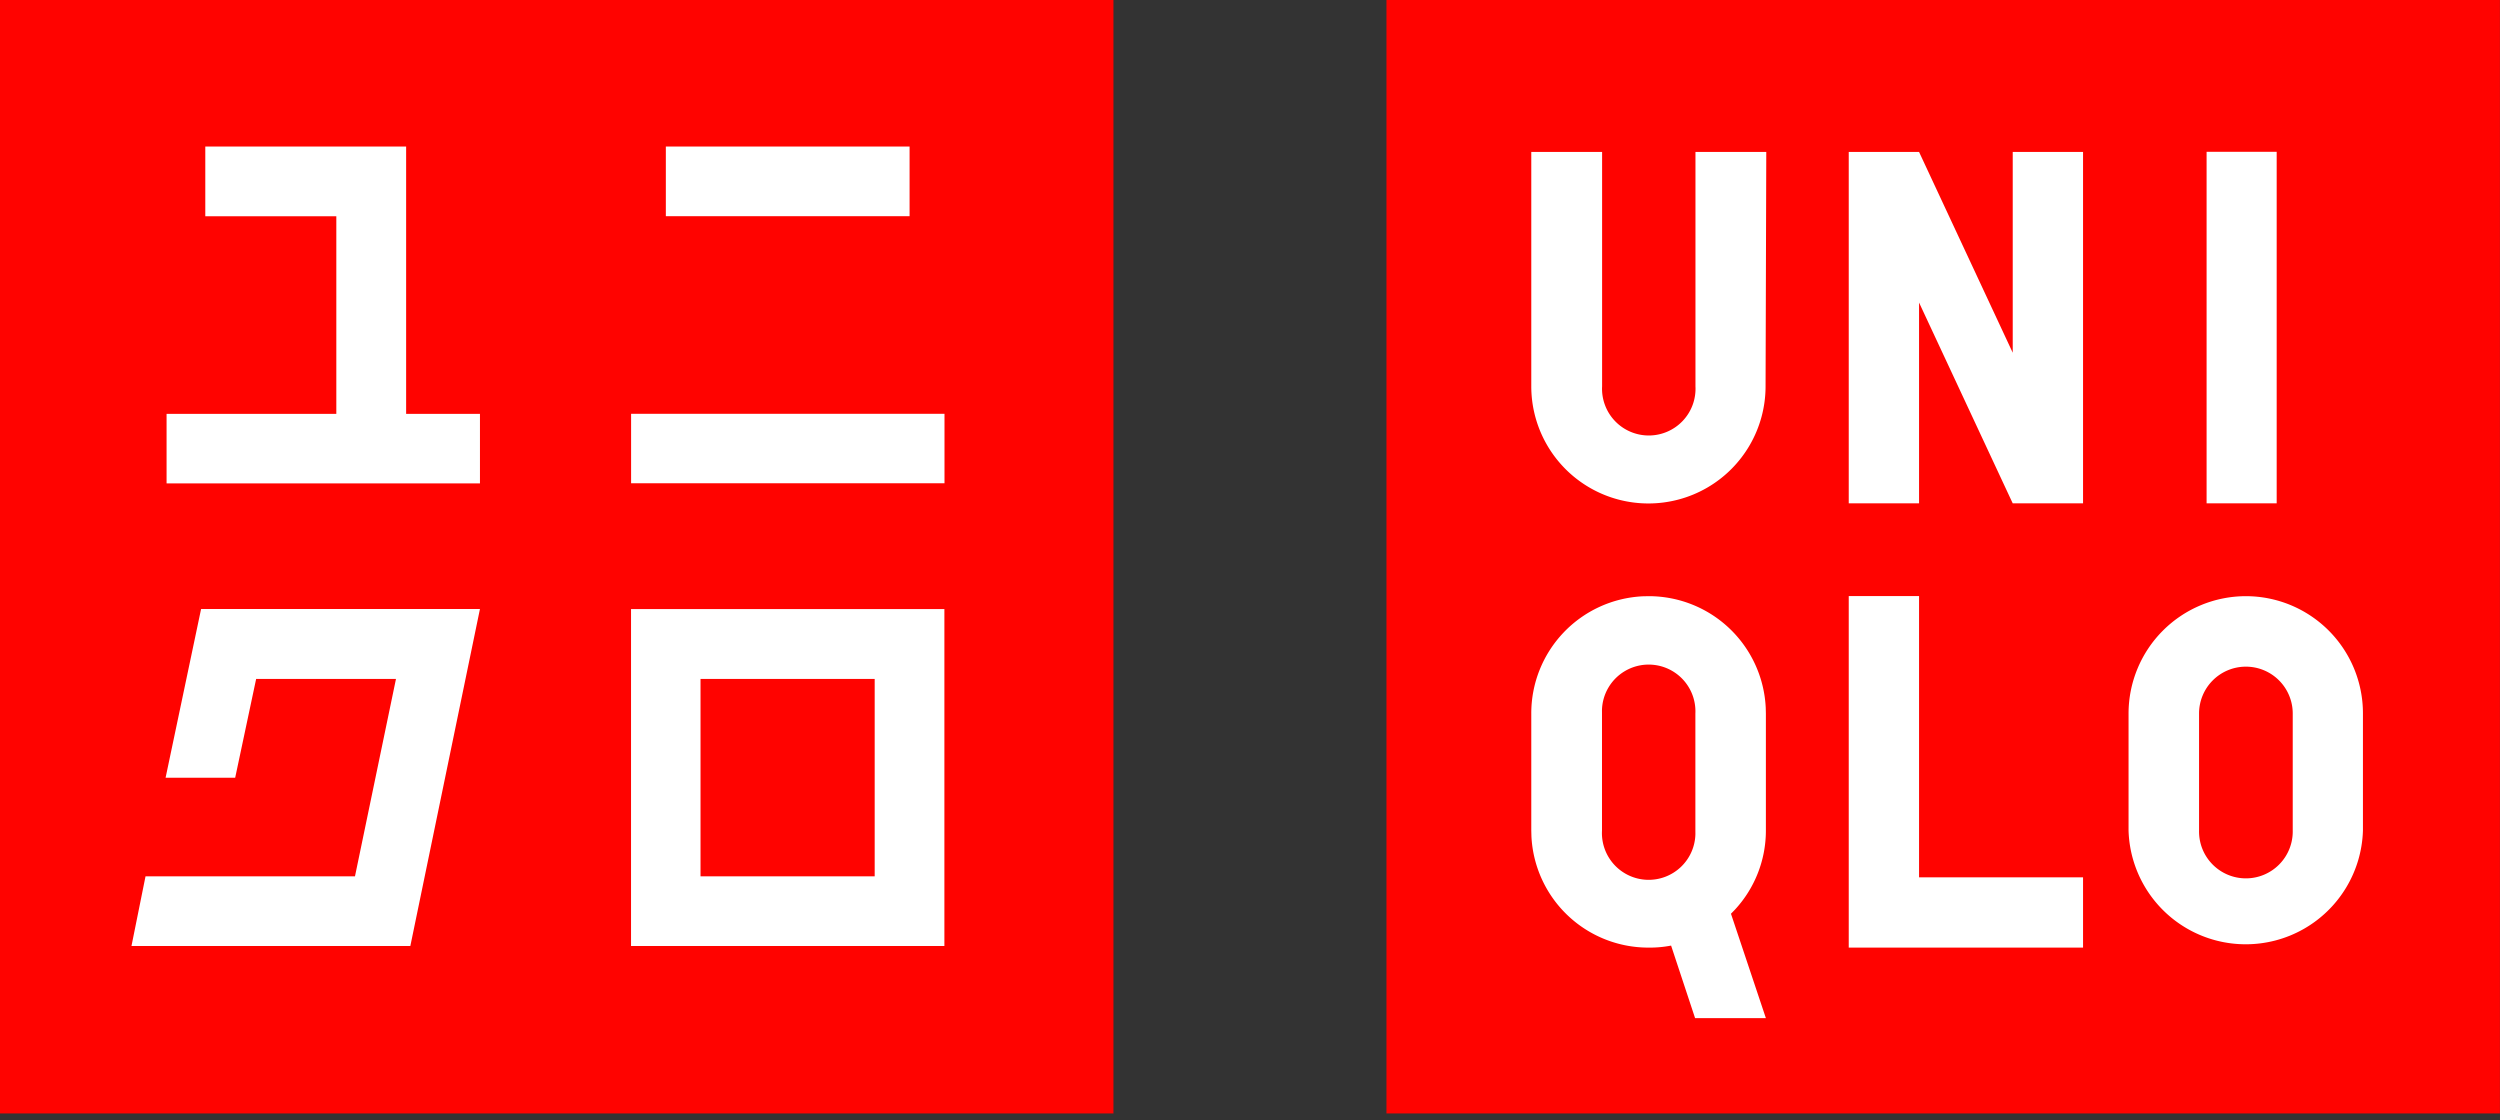<svg xmlns="http://www.w3.org/2000/svg" viewBox="0 0 119 53.333" class="$layout/baseline:exact layout/height:baseline:2.5"><rect x="0" y="0" width="119" height="53.333" fill="#333333" stroke="none"/><path fill="#FF0300" d="M65.996 0h53v53h-53z"></path><path fill="#FFF" d="M78.47 28.378h.014a5.576 5.576 0 0 1 5.565 5.309l.007.277v5.57a5.538 5.538 0 0 1-1.468 3.76l-.194.2 1.662 4.969h-3.37l-1.142-3.453c-.354.068-.714.1-1.074.096a5.571 5.571 0 0 1-5.574-5.295l-.007-.276v-5.571a5.576 5.576 0 0 1 5.304-5.58l.277-.006h.014zm12.877-.005V41.76h7.806v3.346H88V28.373h3.347zm15.557.005a5.576 5.576 0 0 1 5.572 5.586v5.57a5.581 5.581 0 0 1-11.157 0v-5.57a5.59 5.59 0 0 1 5.585-5.586zM77.335 31.95a2.225 2.225 0 0 0-1.081 1.838l.001.175v5.57a2.225 2.225 0 1 0 4.446.176l-.001-.175v-5.571a2.225 2.225 0 0 0-3.365-2.013zm29.57-.217a2.23 2.23 0 0 0-2.23 2.23v5.57a2.23 2.23 0 1 0 4.459 0v-5.57a2.23 2.23 0 0 0-2.23-2.23zM76.26 7.232v11.157a2.225 2.225 0 1 0 4.444 0V7.232h3.371l-.034 11.157a5.576 5.576 0 0 1-11.152 0V7.232h3.37zm32.11-.005V23.96h-3.336V7.227h3.337zm-17.023.005l4.459 9.558V7.232h3.347V23.96h-3.347l-4.459-9.558v9.558H88V7.232h3.347z"></path><path fill="#FF0300" d="M0 0h53v53H0z"></path><path fill="#FFF" d="M44.953 28.993V45.03H30.037V28.993h14.916zm-22.107-.005l-3.314 16.043H6.258l.669-3.318h9.97l1.952-9.397h-6.656l-.998 4.703H7.882l1.69-8.031h13.274zm18.789 3.328h-8.29v9.397h8.29v-9.397zM19.332 6.976v12.725h3.514v3.309H7.929V19.7h8.08v-9.405H9.772V6.976h9.56zm25.626 12.72v3.309H30.04v-3.309h14.917zm-1.662-12.72v3.314H31.694V6.976h11.602z"></path></svg>